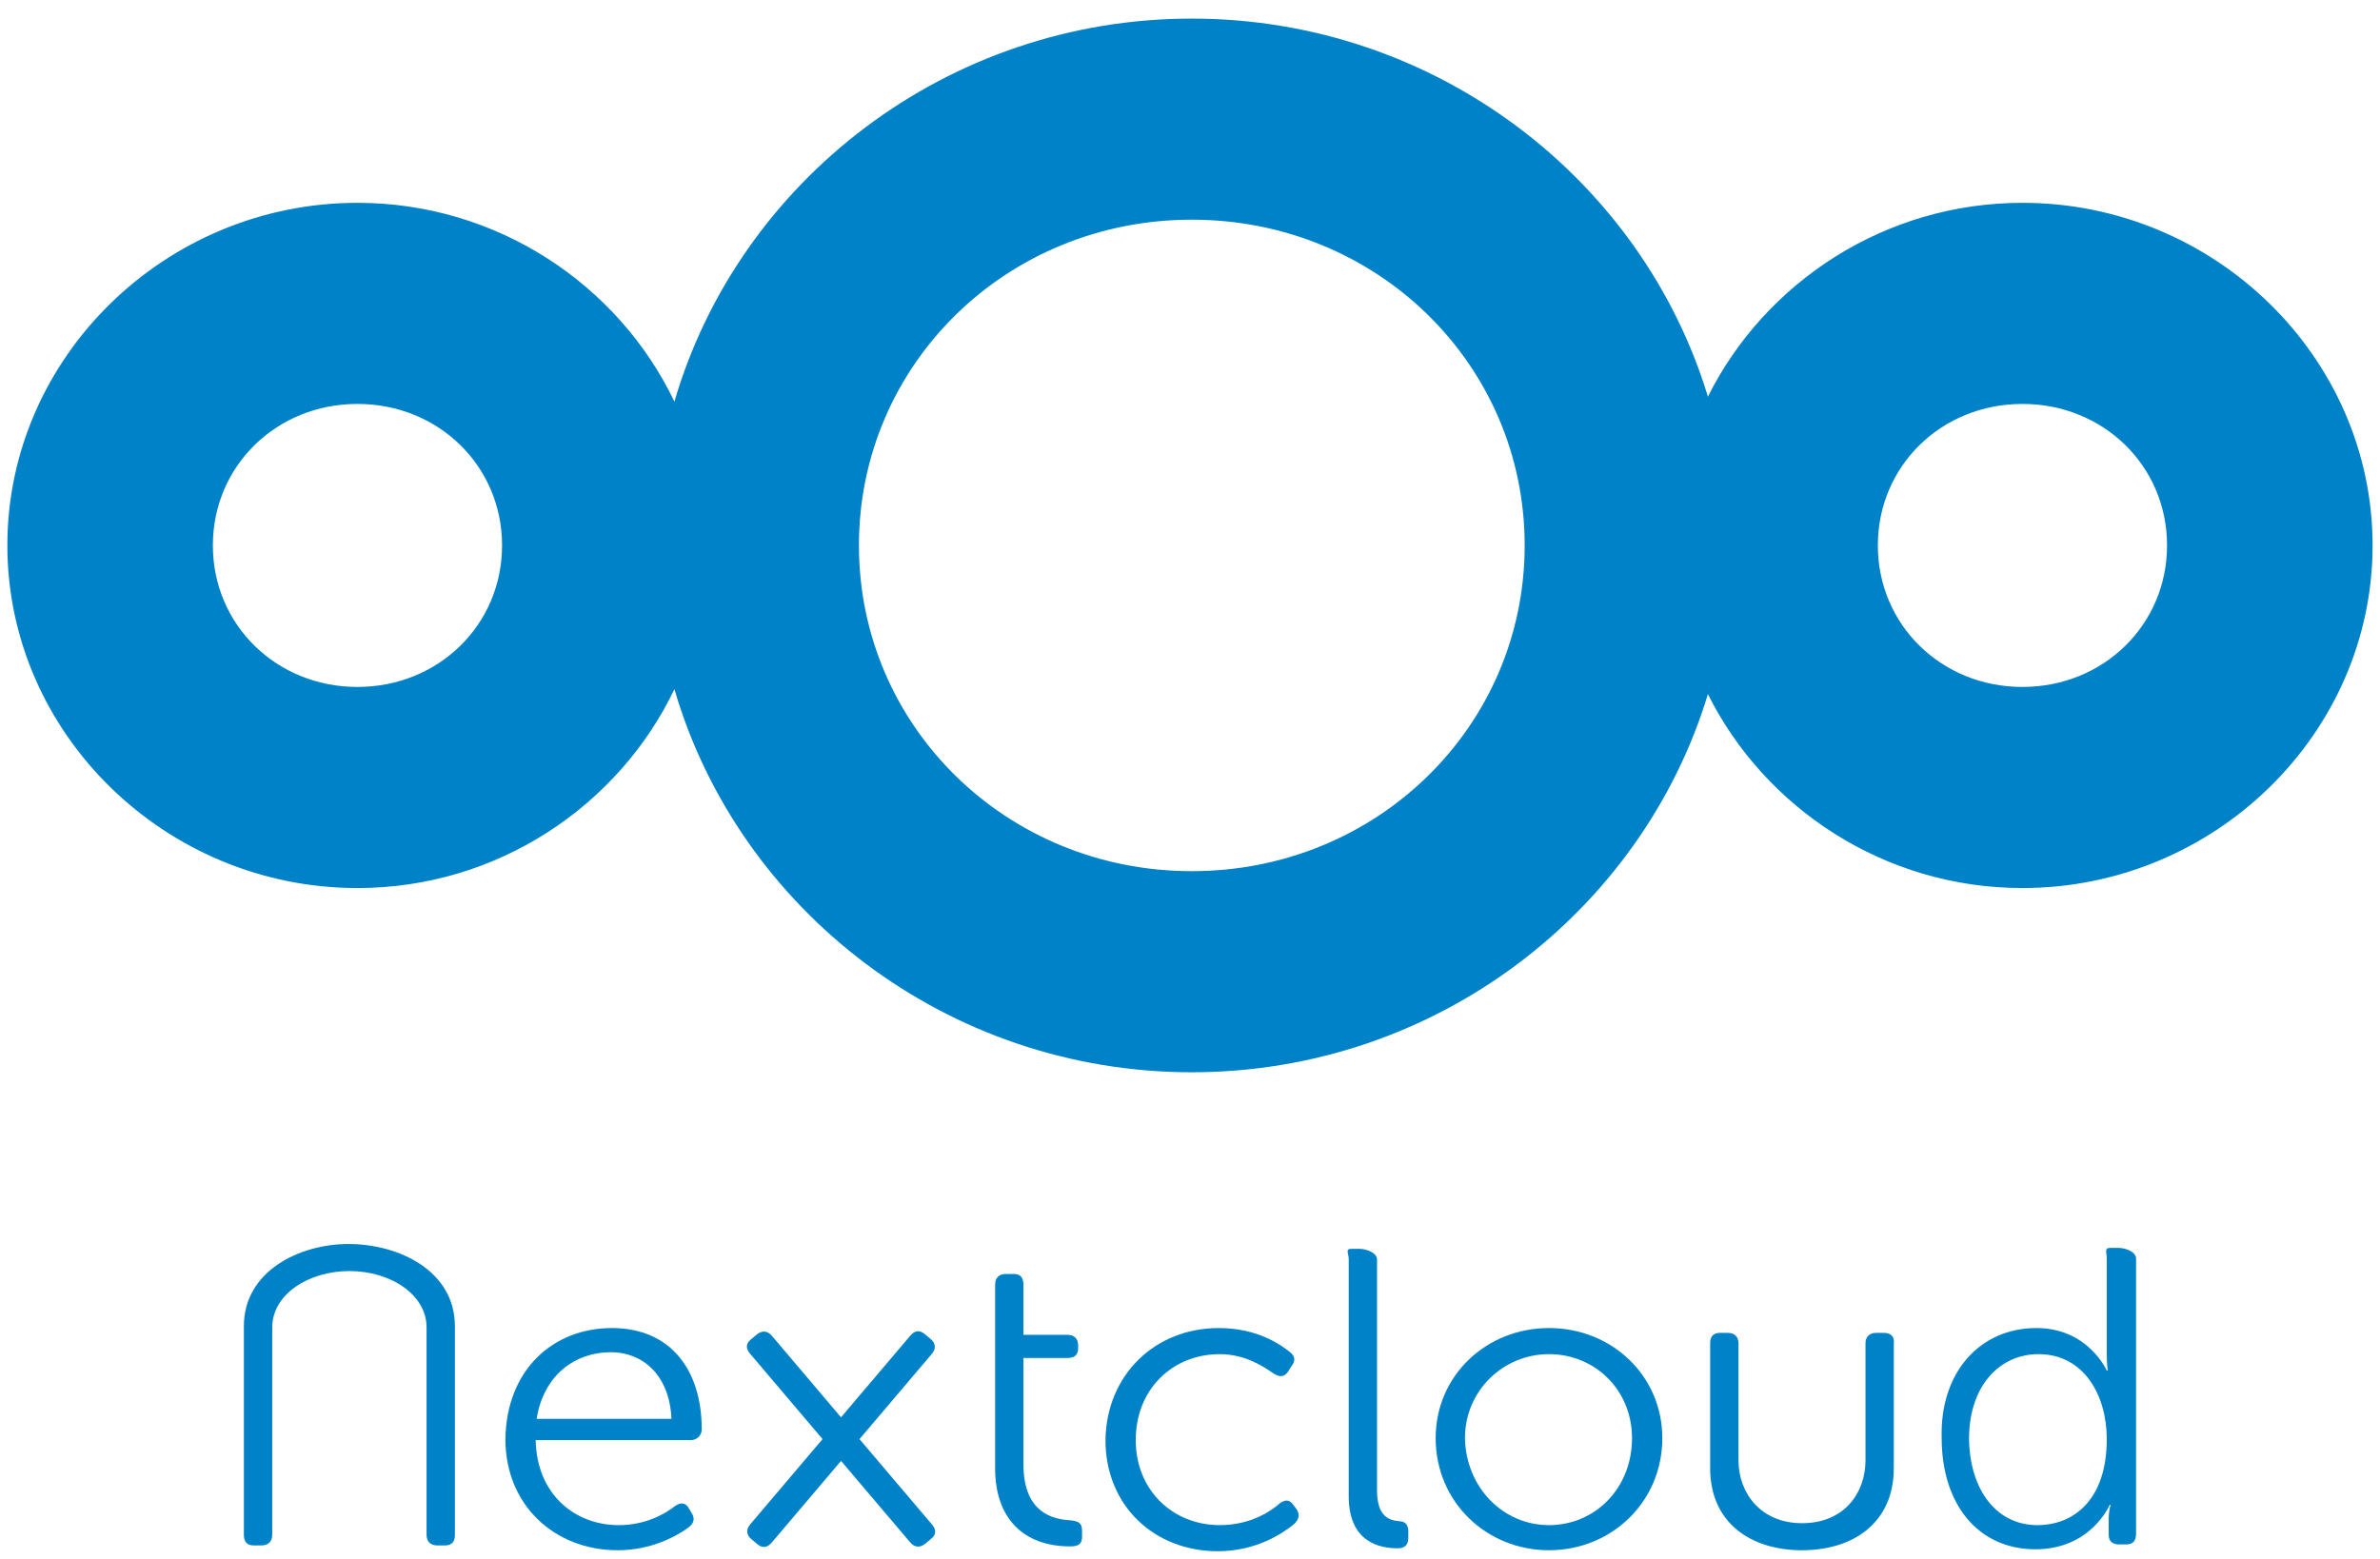 <svg width="87" height="57" viewBox="0 0 87 57" fill="none" xmlns="http://www.w3.org/2000/svg">
<path d="M43.565 0.68C34.603 0.68 27.007 6.626 24.653 14.684C22.607 10.41 18.173 7.416 13.066 7.416C6.043 7.416 0.269 13.067 0.269 19.942C0.269 26.816 6.043 32.47 13.066 32.47C18.173 32.47 22.607 29.474 24.653 25.199C27.007 33.257 34.603 39.206 43.565 39.206C52.46 39.206 60.017 33.347 62.432 25.38C64.516 29.557 68.895 32.47 73.929 32.47C80.953 32.47 86.729 26.816 86.729 19.942C86.729 13.067 80.953 7.416 73.929 7.416C68.895 7.416 64.516 10.326 62.432 14.503C60.017 6.537 52.46 0.68 43.565 0.68ZM43.565 8.032C50.33 8.032 55.734 13.32 55.734 19.942C55.734 26.563 50.33 31.853 43.565 31.853C36.8 31.853 31.398 26.563 31.398 19.942C31.398 13.32 36.8 8.032 43.565 8.032ZM13.066 14.769C16.03 14.769 18.353 17.04 18.353 19.942C18.353 22.843 16.03 25.117 13.066 25.117C10.102 25.117 7.781 22.843 7.781 19.942C7.781 17.04 10.102 14.769 13.066 14.769ZM73.929 14.769C76.893 14.769 79.216 17.04 79.216 19.942C79.216 22.843 76.893 25.117 73.929 25.117C70.965 25.117 68.644 22.843 68.644 19.942C68.644 17.04 70.965 14.769 73.929 14.769Z" fill="#0082C9"/>
<path d="M22.367 48.558C24.474 48.558 25.652 50.042 25.652 52.267C25.652 52.479 25.474 52.655 25.259 52.655H19.582C19.617 54.633 21.01 55.764 22.617 55.764C23.617 55.764 24.331 55.34 24.688 55.057C24.902 54.916 25.081 54.951 25.188 55.163L25.295 55.34C25.402 55.517 25.367 55.693 25.188 55.834C24.759 56.152 23.831 56.682 22.581 56.682C20.26 56.682 18.475 55.022 18.475 52.62C18.511 50.077 20.224 48.558 22.367 48.558ZM24.545 51.878C24.474 50.254 23.474 49.441 22.331 49.441C21.01 49.441 19.867 50.289 19.617 51.878H24.545Z" fill="#0082C9"/>
<path d="M36.376 46.969C36.376 46.721 36.519 46.58 36.768 46.58H37.054C37.304 46.58 37.411 46.721 37.411 46.969V48.805H39.018C39.268 48.805 39.411 48.947 39.411 49.194V49.3C39.411 49.547 39.268 49.653 39.018 49.653H37.411V53.539C37.411 55.34 38.518 55.552 39.125 55.587C39.447 55.623 39.554 55.693 39.554 55.976V56.188C39.554 56.435 39.447 56.541 39.125 56.541C37.411 56.541 36.376 55.517 36.376 53.68V46.969Z" fill="#0082C9"/>
<path d="M44.553 48.558C45.91 48.558 46.767 49.123 47.159 49.441C47.338 49.582 47.374 49.759 47.195 49.971L47.088 50.148C46.945 50.359 46.767 50.359 46.552 50.218C46.195 49.971 45.517 49.512 44.588 49.512C42.874 49.512 41.517 50.783 41.517 52.655C41.517 54.492 42.874 55.764 44.588 55.764C45.695 55.764 46.445 55.269 46.802 54.951C47.017 54.81 47.159 54.845 47.302 55.057L47.409 55.199C47.517 55.41 47.481 55.552 47.302 55.728C46.909 56.046 45.945 56.718 44.517 56.718C42.196 56.718 40.41 55.057 40.41 52.655C40.446 50.254 42.232 48.558 44.553 48.558Z" fill="#0082C9"/>
<path d="M49.302 46.05C49.302 45.803 49.159 45.662 49.409 45.662H49.695C49.945 45.662 50.337 45.803 50.337 46.05V54.492C50.337 55.481 50.802 55.587 51.159 55.623C51.337 55.623 51.48 55.728 51.48 55.976V56.223C51.48 56.47 51.373 56.611 51.087 56.611C50.445 56.611 49.302 56.4 49.302 54.704V46.05Z" fill="#0082C9"/>
<path d="M56.622 48.558C58.908 48.558 60.765 50.289 60.765 52.585C60.765 54.916 58.908 56.682 56.622 56.682C54.337 56.682 52.48 54.916 52.48 52.585C52.48 50.289 54.337 48.558 56.622 48.558ZM56.622 55.764C58.301 55.764 59.658 54.422 59.658 52.585C59.658 50.819 58.301 49.512 56.622 49.512C54.944 49.512 53.551 50.854 53.551 52.585C53.587 54.386 54.944 55.764 56.622 55.764Z" fill="#0082C9"/>
<path d="M74.441 48.558C76.333 48.558 77.012 50.112 77.012 50.112H77.047C77.047 50.112 77.012 49.865 77.012 49.512V46.015C77.012 45.768 76.905 45.627 77.154 45.627H77.44C77.69 45.627 78.083 45.768 78.083 46.015V56.082C78.083 56.329 77.976 56.47 77.726 56.47H77.476C77.226 56.47 77.083 56.364 77.083 56.117V55.517C77.083 55.234 77.154 55.022 77.154 55.022H77.119C77.119 55.022 76.44 56.647 74.405 56.647C72.298 56.647 70.977 54.987 70.977 52.585C70.906 50.183 72.37 48.558 74.441 48.558ZM74.476 55.764C75.798 55.764 77.012 54.846 77.012 52.62C77.012 51.031 76.19 49.512 74.512 49.512C73.12 49.512 71.977 50.642 71.977 52.62C72.013 54.528 73.012 55.764 74.476 55.764Z" fill="#0082C9"/>
<path d="M9.273 56.506H9.558C9.808 56.506 9.951 56.364 9.951 56.117V48.533C9.951 47.332 11.272 46.474 12.772 46.474C14.272 46.474 15.593 47.332 15.593 48.533V56.117C15.593 56.364 15.736 56.506 15.986 56.506H16.271C16.521 56.506 16.629 56.364 16.629 56.117V48.487C16.629 46.474 14.593 45.485 12.736 45.485C10.951 45.485 8.915 46.474 8.915 48.487V56.117C8.915 56.364 9.023 56.506 9.273 56.506Z" fill="#0082C9"/>
<path d="M68.87 48.735H68.585C68.335 48.735 68.192 48.876 68.192 49.123V53.397C68.192 54.598 67.406 55.693 65.871 55.693C64.371 55.693 63.55 54.598 63.55 53.397V49.123C63.55 48.876 63.407 48.735 63.157 48.735H62.871C62.621 48.735 62.514 48.876 62.514 49.123V53.68C62.514 55.693 64.014 56.682 65.871 56.682C67.728 56.682 69.227 55.693 69.227 53.68V49.123C69.263 48.876 69.12 48.735 68.87 48.735Z" fill="#0082C9"/>
<path d="M33.522 48.677C33.434 48.691 33.35 48.748 33.27 48.843L30.743 51.822L28.217 48.843C28.137 48.748 28.046 48.697 27.951 48.688C27.857 48.681 27.759 48.716 27.663 48.795L27.444 48.977C27.253 49.136 27.263 49.312 27.423 49.501L30.068 52.618L28.313 54.687C28.311 54.689 28.31 54.69 28.309 54.692L27.423 55.736C27.263 55.925 27.281 56.124 27.472 56.283L27.691 56.464C27.883 56.623 28.056 56.583 28.217 56.394L30.744 53.415L32.381 55.346C32.382 55.347 32.384 55.348 32.385 55.349L33.271 56.394C33.431 56.583 33.632 56.6 33.824 56.441L34.043 56.26C34.234 56.101 34.224 55.925 34.064 55.736L31.419 52.619L33.174 50.55C33.176 50.548 33.176 50.547 33.178 50.545L34.064 49.501C34.224 49.312 34.206 49.112 34.015 48.953L33.796 48.772C33.7 48.693 33.609 48.663 33.522 48.677Z" fill="#0082C9"/>
</svg>
